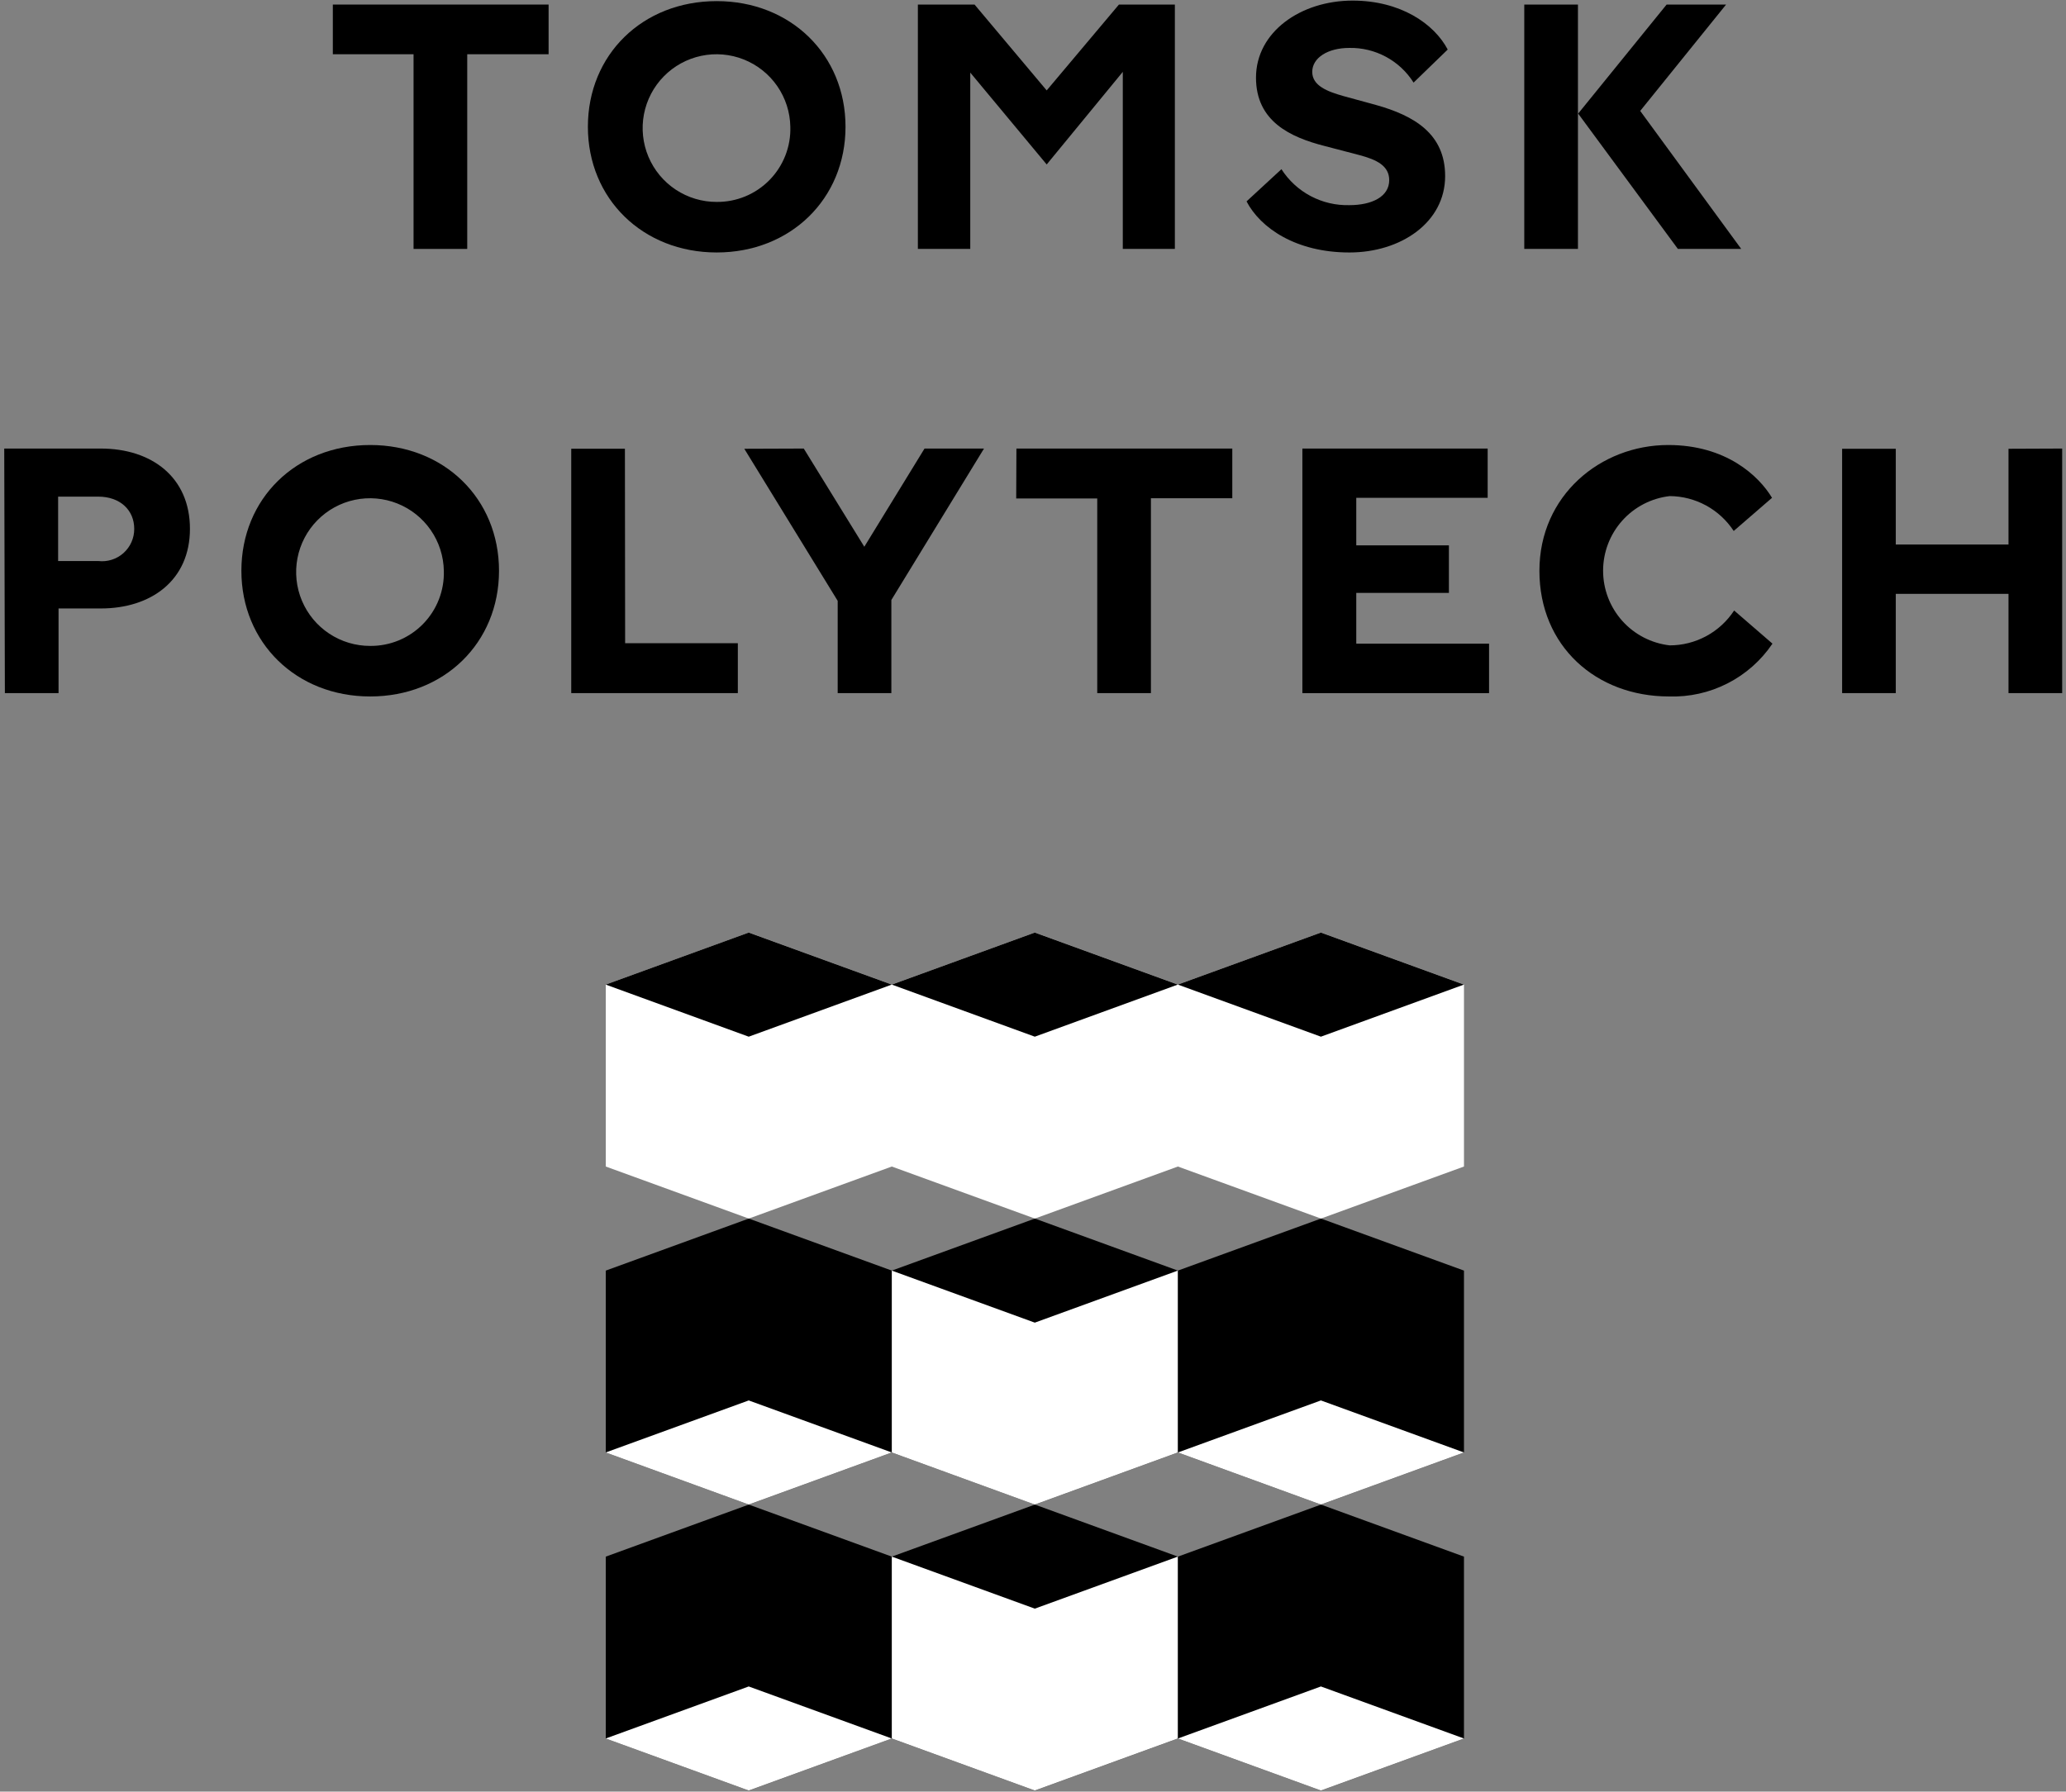 <svg width="362" height="314" viewBox="0 0 362 314" fill="none" xmlns="http://www.w3.org/2000/svg">
<rect x="0" y="0" width="362" height="314" fill="#808080" stroke="none"/>
<path d="M58.318 0.799H96.124V9.507H81.867V43.627H72.463V9.507H58.318V0.799Z" fill="black"/>
<path d="M125.578 0.197C138.538 0.197 148.149 9.602 148.149 22.222C148.149 34.843 138.519 44.248 125.578 44.248C112.638 44.248 103.008 34.843 103.008 22.222C103.008 9.602 112.563 0.197 125.578 0.197ZM138.481 22.222C138.437 19.672 137.639 17.191 136.189 15.092C134.739 12.993 132.7 11.37 130.33 10.426C127.96 9.482 125.363 9.26 122.867 9.787C120.371 10.315 118.086 11.569 116.301 13.391C114.515 15.213 113.308 17.522 112.831 20.029C112.354 22.535 112.628 25.126 113.62 27.477C114.611 29.828 116.275 31.833 118.403 33.241C120.531 34.648 123.027 35.396 125.578 35.389C127.3 35.405 129.006 35.073 130.596 34.413C132.186 33.754 133.627 32.781 134.832 31.551C136.037 30.322 136.981 28.862 137.608 27.259C138.235 25.656 138.532 23.943 138.481 22.222V22.222Z" fill="black"/>
<path d="M160.828 0.799H170.759L183.399 15.846L196.057 0.799H205.857V43.627H196.734V12.592L183.399 28.824L170.007 12.724V43.627H160.828V0.799Z" fill="black"/>
<path d="M236.418 8.4C232.656 8.4 229.929 10.131 229.929 12.595C229.929 15.059 232.637 16.055 235.421 16.845L241.064 18.388C247.797 20.269 253.214 23.447 253.214 30.858C253.214 39.002 245.446 44.25 236.437 44.25C227.032 44.25 220.826 39.924 218.418 35.297L224.531 29.654C225.805 31.64 227.571 33.264 229.657 34.368C231.742 35.471 234.078 36.018 236.437 35.955C240.387 35.955 243.415 34.469 243.415 31.573C243.415 29.034 241.177 27.98 238.224 27.19L232.111 25.592C226.073 24.049 220.073 21.266 220.073 13.61C220.073 5.598 227.916 0.105 237.001 0.105C245.334 0.105 251.258 4.112 253.666 8.682L247.685 14.476C246.489 12.578 244.824 11.022 242.85 9.957C240.876 8.893 238.66 8.356 236.418 8.4V8.4Z" fill="black"/>
<path d="M267.08 43.627V0.799H276.485V43.627H267.08ZM292.021 0.799H302.441L287.394 19.439L305.093 43.627H293.996L276.522 19.909L292.021 0.799Z" fill="black"/>
<path d="M0.742 78.615H17.67C26.548 78.615 33.282 83.618 33.282 92.684C33.282 101.75 26.435 106.641 17.67 106.641H10.259V121.481H0.855L0.742 78.615ZM23.52 92.684C23.52 89.412 21.056 87.042 17.219 87.042H10.184V98.327H17.219C18.013 98.42 18.818 98.344 19.581 98.102C20.343 97.861 21.046 97.46 21.642 96.926C22.237 96.393 22.713 95.739 23.037 95.007C23.361 94.276 23.525 93.484 23.52 92.684V92.684Z" fill="black"/>
<path d="M64.866 77.994C77.825 77.994 87.436 87.398 87.436 100.038C87.436 112.678 77.806 122.064 64.866 122.064C51.925 122.064 42.295 112.659 42.295 100.038C42.295 87.417 51.85 77.994 64.866 77.994ZM77.769 100.038C77.724 97.487 76.926 95.006 75.476 92.907C74.026 90.808 71.987 89.185 69.617 88.242C67.247 87.298 64.65 87.076 62.154 87.603C59.658 88.131 57.373 89.384 55.588 91.207C53.802 93.029 52.595 95.338 52.118 97.844C51.641 100.351 51.915 102.942 52.907 105.293C53.898 107.644 55.562 109.649 57.69 111.056C59.818 112.464 62.314 113.211 64.866 113.204C66.587 113.22 68.293 112.889 69.883 112.229C71.474 111.57 72.914 110.596 74.119 109.367C75.324 108.138 76.268 106.678 76.895 105.075C77.522 103.472 77.819 101.759 77.769 100.038V100.038Z" fill="black"/>
<path d="M109.534 112.732H129.283V121.478H100.092V78.65H109.496L109.534 112.732Z" fill="black"/>
<path d="M140.834 78.615L151.442 95.825L161.994 78.615H172.414L156.182 105.155V121.481H146.778V105.305L130.414 78.653L140.834 78.615Z" fill="black"/>
<path d="M178.094 78.615H215.919V87.324H201.662V121.481H192.257V87.361H178.057L178.094 78.615Z" fill="black"/>
<path d="M228.201 78.615H260.665V87.249H237.643V95.581H253.875V103.913H237.643V112.81H260.91V121.481H228.201V78.615Z" fill="black"/>
<path d="M292.566 86.947C289.353 87.313 286.387 88.849 284.234 91.262C282.081 93.674 280.891 96.795 280.891 100.029C280.891 103.263 282.081 106.383 284.234 108.796C286.387 111.208 289.353 112.744 292.566 113.11C294.807 113.108 297.012 112.547 298.982 111.48C300.952 110.413 302.625 108.873 303.852 106.998L310.567 112.809C308.574 115.76 305.865 118.156 302.694 119.774C299.523 121.393 295.993 122.18 292.435 122.064C279.664 122.064 269.732 113.242 269.732 100.038C269.732 86.834 280.453 77.994 292.303 77.994C302.422 77.994 308.159 83.374 310.491 87.248L303.777 93.06C302.557 91.196 300.896 89.662 298.94 88.595C296.984 87.528 294.794 86.962 292.566 86.947V86.947Z" fill="black"/>
<path d="M361.33 78.615V121.481H351.925V104.083H332.176V121.481H322.771V78.653H332.176V95.43H351.925V78.653L361.33 78.615Z" fill="black"/>
<path d="M256.515 222.688L231.456 213.568L206.387 222.688L181.329 213.568L156.259 222.688L131.201 213.568L106.143 222.688V254.565L131.201 263.696L156.259 254.565L181.329 263.696L206.387 254.565L231.456 263.696L256.515 254.565V222.688Z" fill="black"/>
<path d="M256.504 172.561H256.515L231.456 163.441L206.387 172.561L181.329 163.441L156.259 172.561L131.201 163.441L106.143 172.561V204.449L131.201 213.569L156.259 204.449L181.329 213.569L206.387 204.449L231.456 213.569L256.515 204.449V172.561H256.504Z" fill="white"/>
<path d="M156.258 172.561L131.189 181.692L106.131 172.561L131.189 163.441L156.258 172.561Z" fill="black"/>
<path d="M206.375 172.561L181.316 181.692L156.258 172.561L181.316 163.441L206.375 172.561Z" fill="black"/>
<path d="M256.505 172.561L231.446 181.692L206.377 172.561L231.446 163.441L256.505 172.561Z" fill="black"/>
<path d="M106.131 254.564L131.189 245.444L156.258 254.564L131.189 263.695L106.131 254.564Z" fill="white"/>
<path d="M206.387 254.564L231.445 245.444L256.514 254.564L231.445 263.695L206.387 254.564Z" fill="white"/>
<path d="M206.375 222.689L181.316 231.81L156.258 222.689V254.566L181.316 263.697L206.375 254.566V222.689Z" fill="white"/>
<path d="M256.515 272.818L231.456 263.698L206.387 272.818L181.329 263.698L156.259 272.818L131.201 263.698L106.143 272.818V304.695L131.201 313.815L156.259 304.695L181.329 313.815L206.387 304.695L231.456 313.815L256.515 304.695V272.818Z" fill="black"/>
<path d="M106.131 304.694L131.189 295.574L156.258 304.694L131.189 313.814L106.131 304.694Z" fill="white"/>
<path d="M206.387 304.694L231.445 295.574L256.514 304.694L231.445 313.814L206.387 304.694Z" fill="white"/>
<path d="M206.375 272.816L181.316 281.936L156.258 272.816V304.693L181.316 313.813L206.375 304.693V272.816Z" fill="white"/>
</svg>
